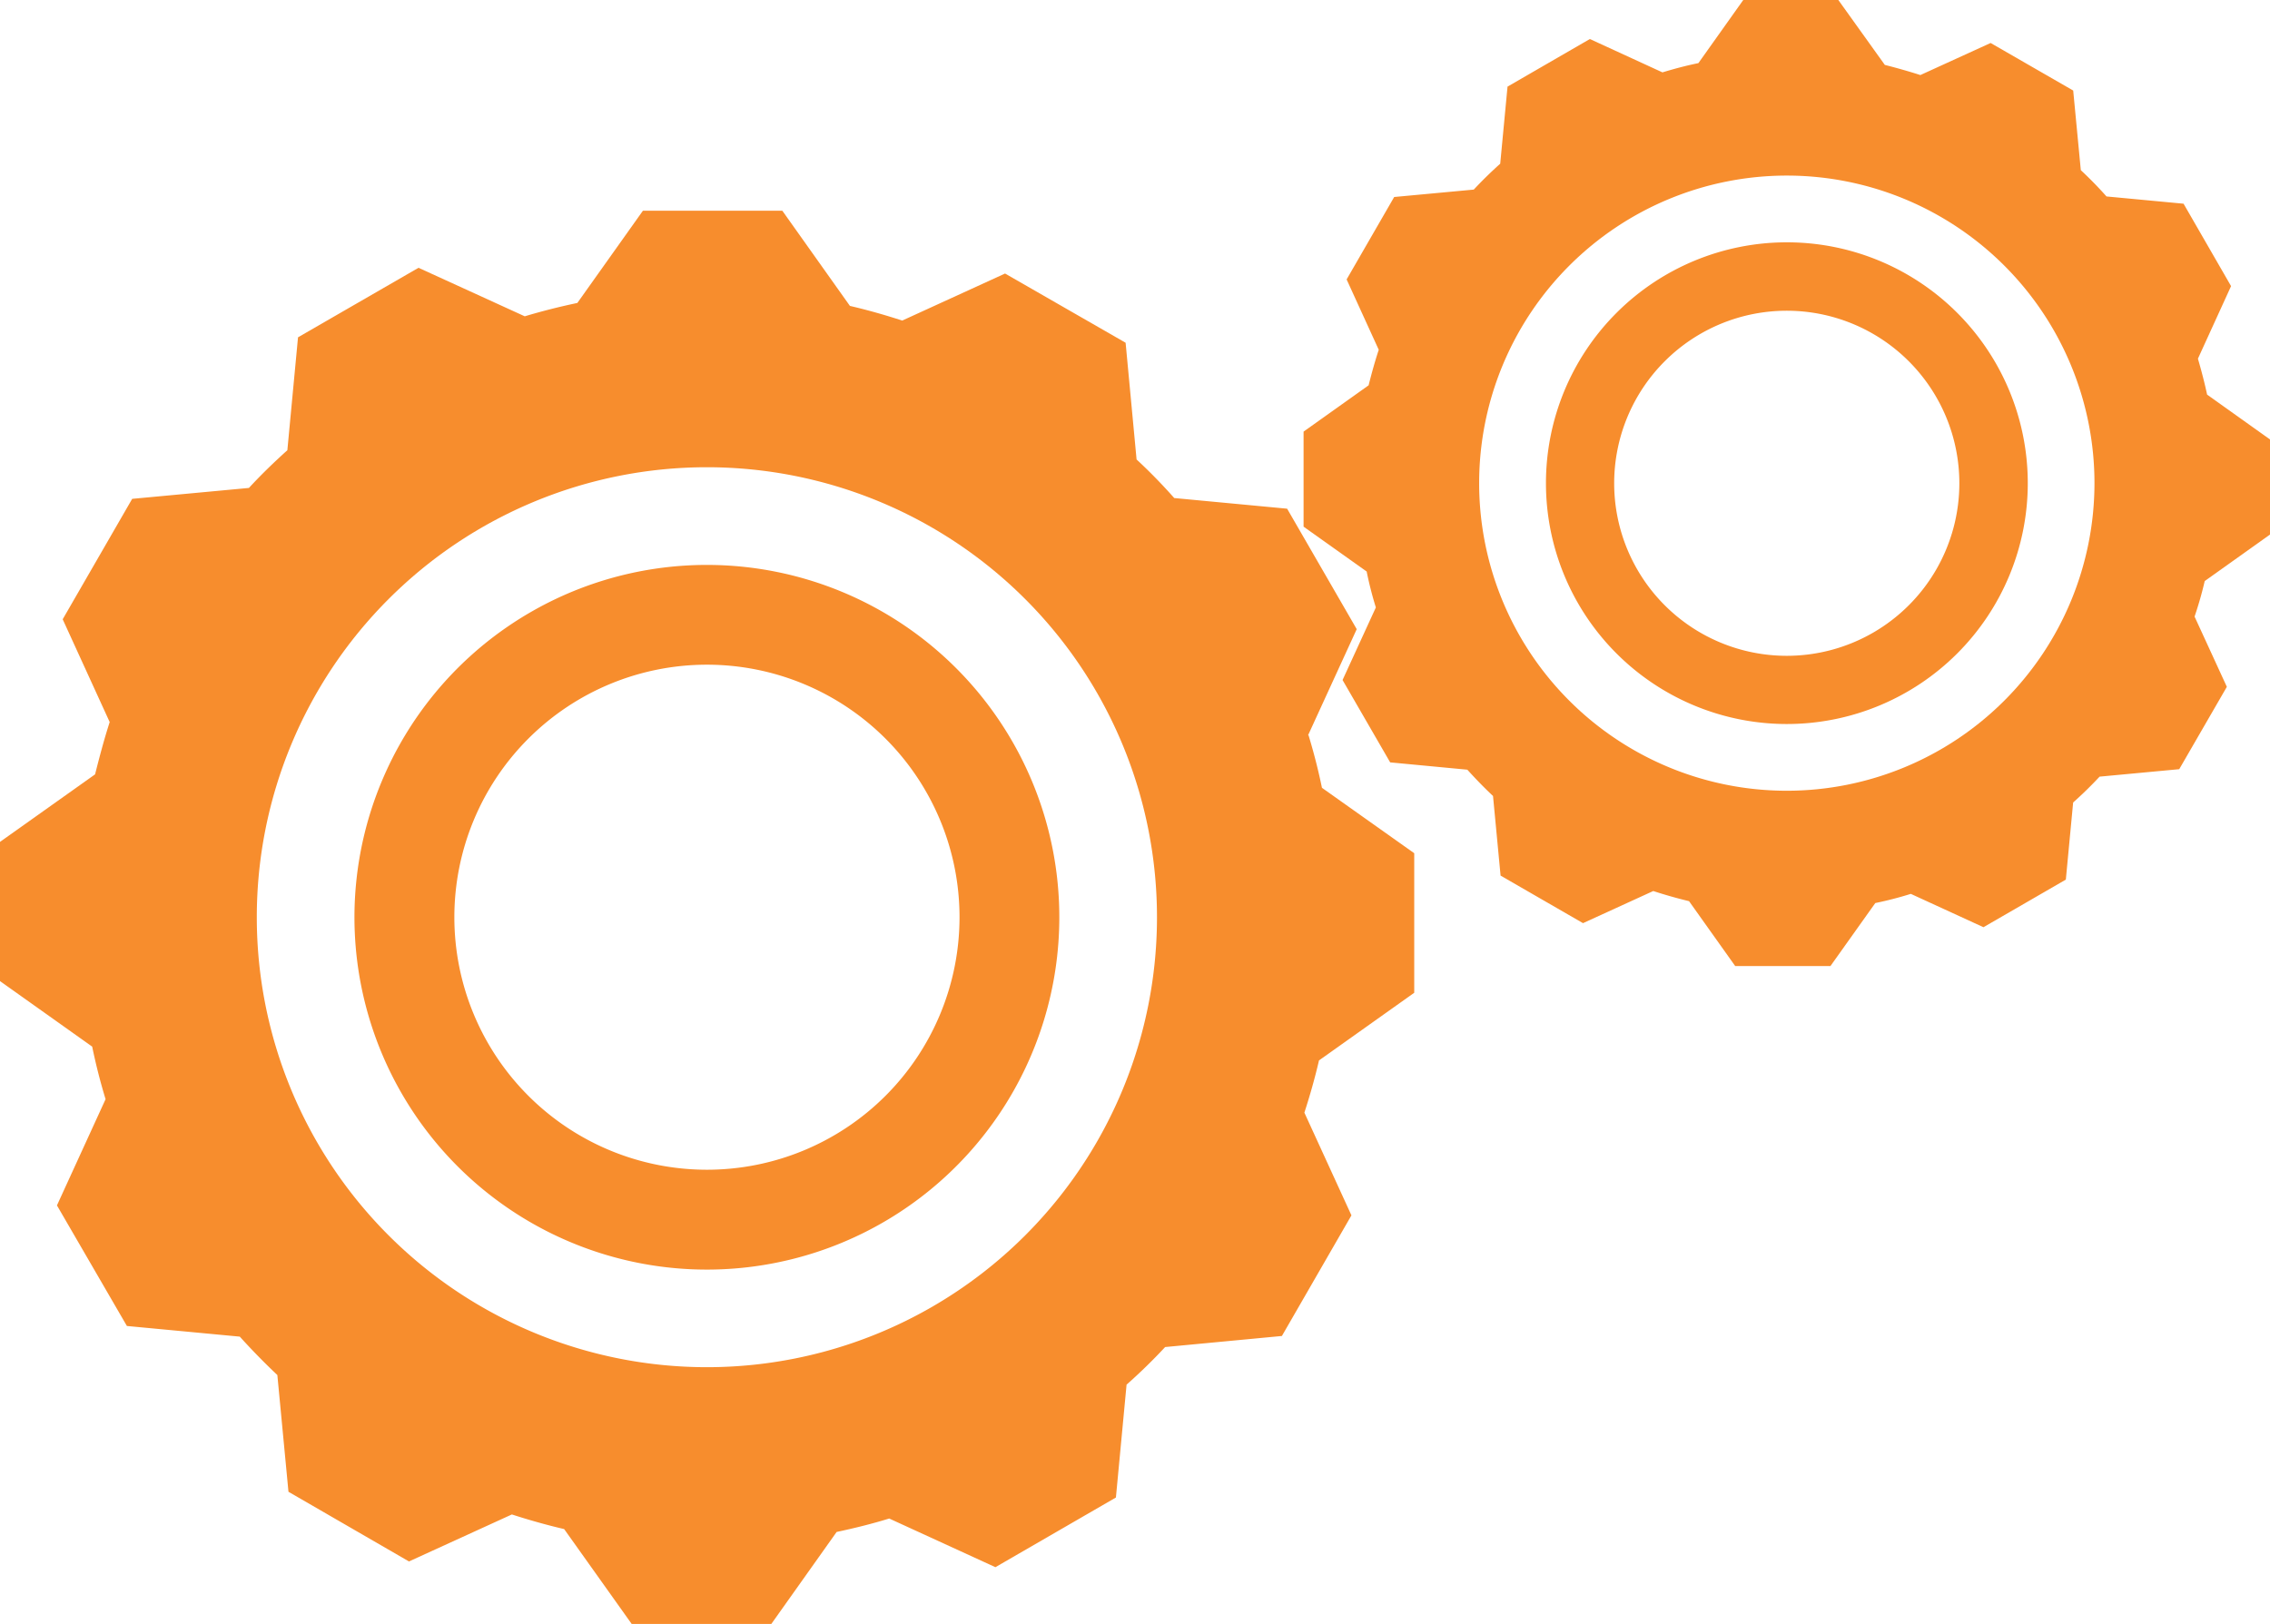 <svg xmlns="http://www.w3.org/2000/svg" xmlns:xlink="http://www.w3.org/1999/xlink" width="44.72" height="32" viewBox="0 0 44.72 32"><defs><clipPath id="a"><rect width="44.72" height="32" fill="#f78d2d"/></clipPath></defs><g clip-path="url(#a)"><path d="M30.944,38.266a6.943,6.943,0,1,0,6.942,6.942,6.943,6.943,0,0,0-6.942-6.942m0,11.918a4.976,4.976,0,1,1,4.976-4.976,4.976,4.976,0,0,1-4.976,4.976" transform="translate(-17.017 -27.134)" fill="#f78d2d"/><path d="M25.769,24.6l.959-2.092-1.371-2.374-2.224-.21q-.354-.4-.742-.76l-.216-2.3L19.8,15.5l-2.026.927c-.337-.11-.682-.208-1.03-.289l-1.332-1.876H12.666l-1.292,1.818c-.348.073-.7.162-1.036.263l-2.093-.956-2.374,1.37-.21,2.225c-.262.236-.518.483-.757.743l-2.3.215L1.235,22.313l.926,2.026c-.109.337-.2.682-.288,1.03L0,26.7v2.743l1.816,1.291c.072.349.161.7.264,1.036l-.958,2.093L2.5,36.239l2.224.21q.355.393.74.757l.219,2.3,2.374,1.373,2.027-.926c.337.109.682.207,1.03.288l1.333,1.873h2.746l1.289-1.816c.351-.075.7-.161,1.036-.265l2.092.959,2.374-1.373.21-2.224q.4-.354.76-.741l2.3-.218,1.37-2.377-.927-2.024c.11-.339.207-.681.288-1.029l1.876-1.333V26.923l-1.818-1.289q-.109-.527-.265-1.037M13.926,37.051a8.867,8.867,0,1,1,8.867-8.867,8.866,8.866,0,0,1-8.867,8.867" transform="translate(0 -10.11)" fill="#f78d2d"/><path d="M109.438,16.413a4.746,4.746,0,1,0,4.748,4.746,4.745,4.745,0,0,0-4.748-4.746m0,8.148a3.4,3.4,0,1,1,3.4-3.4,3.4,3.4,0,0,1-3.4,3.4" transform="translate(-74.238 -11.638)" fill="#f78d2d"/><path d="M107.322,10.533V8.66l-1.24-.884c-.051-.238-.113-.475-.181-.708l.653-1.43-.936-1.624L104.1,3.871c-.161-.181-.33-.354-.506-.518l-.15-1.569L101.817.847l-1.384.632c-.231-.074-.467-.141-.7-.2L98.817,0H96.944L96.06,1.244c-.242.049-.477.112-.708.182L93.922.769,92.3,1.707l-.144,1.519c-.181.162-.354.331-.521.51l-1.568.146L89.13,5.506l.633,1.387c-.077.231-.141.467-.2.7l-1.281.912v1.873l1.243.884a7.119,7.119,0,0,0,.181.708l-.656,1.43.938,1.623,1.52.144c.161.178.331.354.506.518l.149,1.569,1.624.937,1.384-.633q.345.113.705.2l.909,1.278h1.877l.883-1.241a7.107,7.107,0,0,0,.7-.181l1.431.657,1.623-.938.144-1.52c.181-.161.354-.33.521-.509l1.569-.147.938-1.623-.636-1.384a7.288,7.288,0,0,0,.2-.7ZM97.8,15.582a6.061,6.061,0,1,1,6.063-6.061A6.064,6.064,0,0,1,97.8,15.582" transform="translate(-62.601)" fill="#f78d2d"/></g></svg>